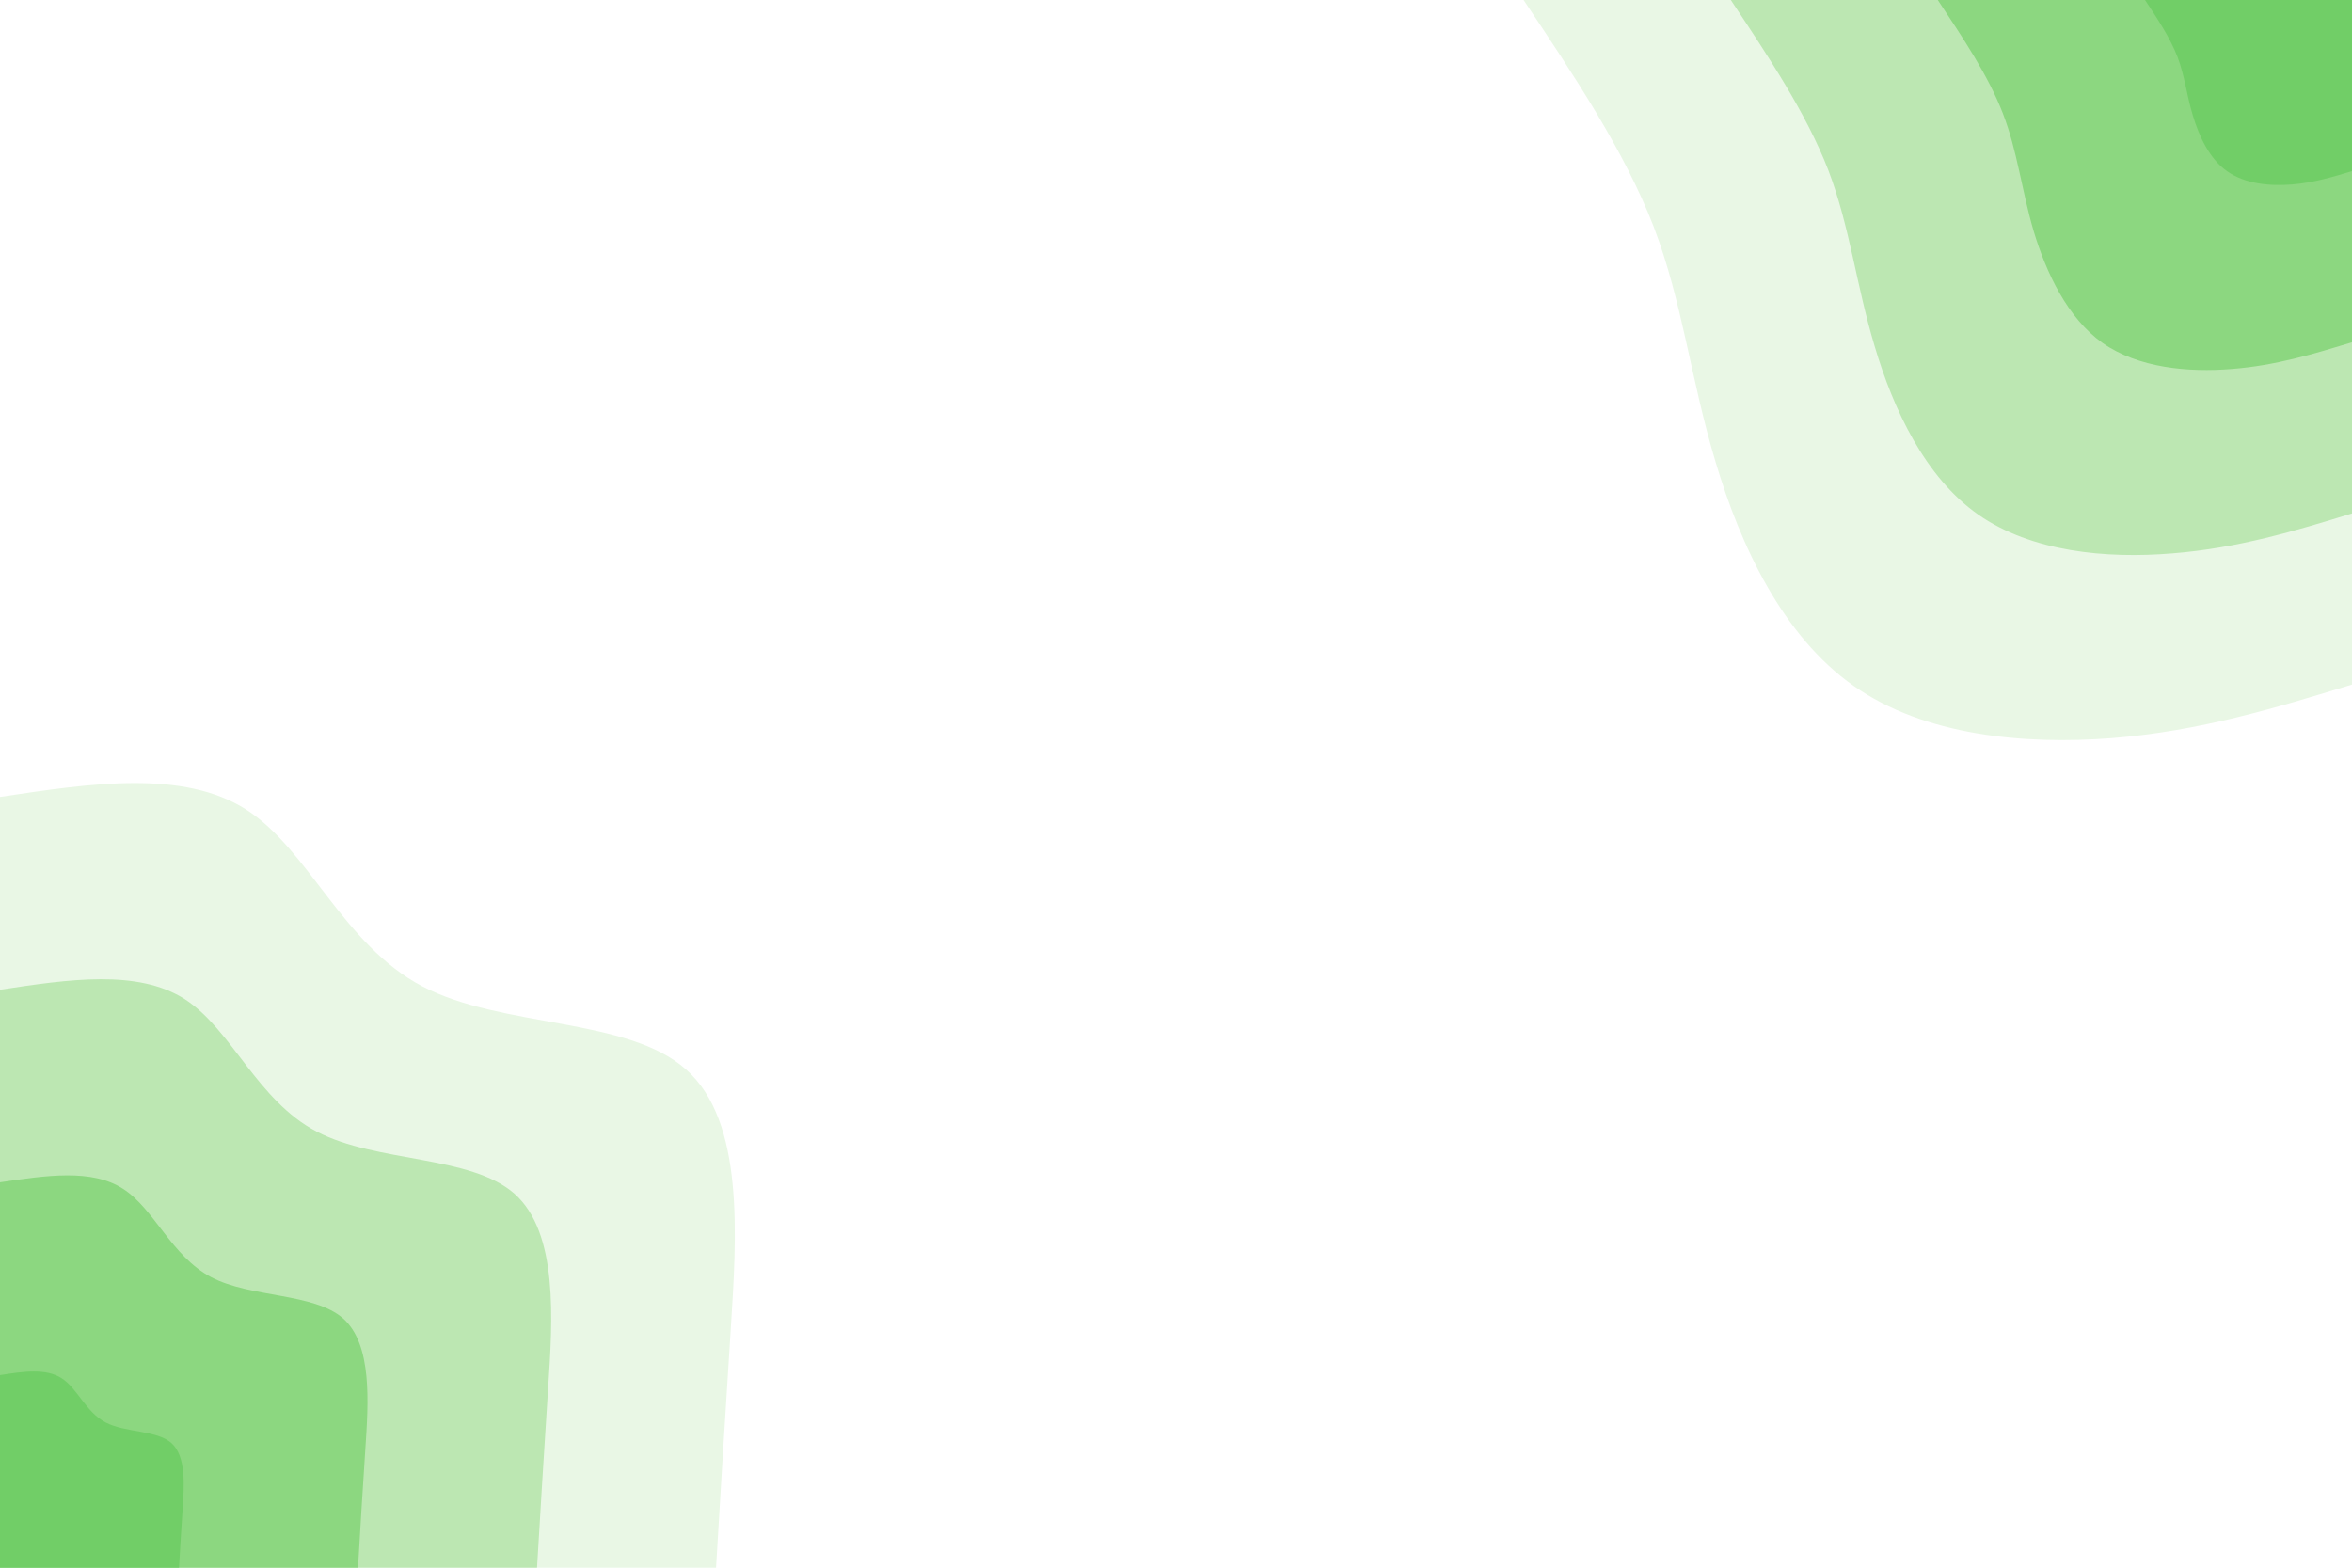 <svg id="visual" viewBox="0 0 900 600" width="900" height="600" xmlns="http://www.w3.org/2000/svg" xmlns:xlink="http://www.w3.org/1999/xlink" version="1.1"><rect x="0" y="0" width="900" height="600" fill="#ffffff"></rect><defs><linearGradient id="grad1_0" x1="33.3%" y1="0%" x2="100%" y2="100%"><stop offset="20%" stop-color="#71ce67" stop-opacity="1"></stop><stop offset="80%" stop-color="#71ce67" stop-opacity="1"></stop></linearGradient></defs><defs><linearGradient id="grad1_1" x1="33.3%" y1="0%" x2="100%" y2="100%"><stop offset="20%" stop-color="#71ce67" stop-opacity="1"></stop><stop offset="80%" stop-color="#a4df99" stop-opacity="1"></stop></linearGradient></defs><defs><linearGradient id="grad1_2" x1="33.3%" y1="0%" x2="100%" y2="100%"><stop offset="20%" stop-color="#d3efcc" stop-opacity="1"></stop><stop offset="80%" stop-color="#a4df99" stop-opacity="1"></stop></linearGradient></defs><defs><linearGradient id="grad1_3" x1="33.3%" y1="0%" x2="100%" y2="100%"><stop offset="20%" stop-color="#d3efcc" stop-opacity="1"></stop><stop offset="80%" stop-color="#ffffff" stop-opacity="1"></stop></linearGradient></defs><defs><linearGradient id="grad2_0" x1="0%" y1="0%" x2="66.7%" y2="100%"><stop offset="20%" stop-color="#71ce67" stop-opacity="1"></stop><stop offset="80%" stop-color="#71ce67" stop-opacity="1"></stop></linearGradient></defs><defs><linearGradient id="grad2_1" x1="0%" y1="0%" x2="66.7%" y2="100%"><stop offset="20%" stop-color="#a4df99" stop-opacity="1"></stop><stop offset="80%" stop-color="#71ce67" stop-opacity="1"></stop></linearGradient></defs><defs><linearGradient id="grad2_2" x1="0%" y1="0%" x2="66.7%" y2="100%"><stop offset="20%" stop-color="#a4df99" stop-opacity="1"></stop><stop offset="80%" stop-color="#d3efcc" stop-opacity="1"></stop></linearGradient></defs><defs><linearGradient id="grad2_3" x1="0%" y1="0%" x2="66.7%" y2="100%"><stop offset="20%" stop-color="#ffffff" stop-opacity="1"></stop><stop offset="80%" stop-color="#d3efcc" stop-opacity="1"></stop></linearGradient></defs><g transform="translate(900, 0)"><path d="M0 262C-29.1 270.9 -58.1 279.8 -91.8 282.5C-125.4 285.1 -163.6 281.6 -190.7 262.5C-217.9 243.4 -234 208.8 -243.5 176.9C-253.1 145 -256.1 115.9 -267.2 86.8C-278.4 57.8 -297.7 28.9 -317 0L0 0Z" fill="#e9f7e5"></path><path d="M0 196.5C-21.8 203.2 -43.6 209.8 -68.8 211.8C-94.1 213.9 -122.7 211.2 -143.1 196.9C-163.4 182.6 -175.5 156.6 -182.6 132.7C-189.8 108.8 -192.1 86.9 -200.4 65.1C-208.8 43.4 -223.3 21.7 -237.7 0L0 0Z" fill="#bce7b2"></path><path d="M0 131C-14.5 135.4 -29.1 139.9 -45.9 141.2C-62.7 142.6 -81.8 140.8 -95.4 131.3C-108.9 121.7 -117 104.4 -121.8 88.5C-126.5 72.5 -128 57.9 -133.6 43.4C-139.2 28.9 -148.9 14.5 -158.5 0L0 0Z" fill="#8cd780"></path><path d="M0 65.5C-7.3 67.7 -14.5 69.9 -22.9 70.6C-31.4 71.3 -40.9 70.4 -47.7 65.6C-54.5 60.9 -58.5 52.2 -60.9 44.2C-63.3 36.3 -64 29 -66.8 21.7C-69.6 14.5 -74.4 7.2 -79.2 0L0 0Z" fill="#71ce67"></path></g><g transform="translate(0, 600)"><path d="M0 -295C35.1 -300.3 70.2 -305.5 94.3 -290.1C118.3 -274.6 131.2 -238.5 161.6 -222.5C192.1 -206.5 240.1 -210.7 262.5 -190.7C285 -170.8 281.9 -126.7 279.6 -90.9C277.3 -55 275.6 -27.5 274 0L0 0Z" fill="#e9f7e5"></path><path d="M0 -221.2C26.3 -225.2 52.7 -229.1 70.7 -217.6C88.7 -206 98.4 -178.8 121.2 -166.9C144.1 -154.9 180 -158 196.9 -143.1C213.7 -128.1 211.5 -95 209.7 -68.1C208 -41.3 206.7 -20.6 205.5 0L0 0Z" fill="#bce7b2"></path><path d="M0 -147.5C17.6 -150.1 35.1 -152.8 47.1 -145C59.1 -137.3 65.6 -119.2 80.8 -111.2C96 -103.2 120 -105.3 131.3 -95.4C142.5 -85.4 141 -63.3 139.8 -45.4C138.6 -27.5 137.8 -13.8 137 0L0 0Z" fill="#8cd780"></path><path d="M0 -73.7C8.8 -75.1 17.6 -76.4 23.6 -72.5C29.6 -68.7 32.8 -59.6 40.4 -55.6C48 -51.6 60 -52.7 65.6 -47.7C71.2 -42.7 70.5 -31.7 69.9 -22.7C69.3 -13.8 68.9 -6.9 68.5 0L0 0Z" fill="#71ce67"></path></g></svg>